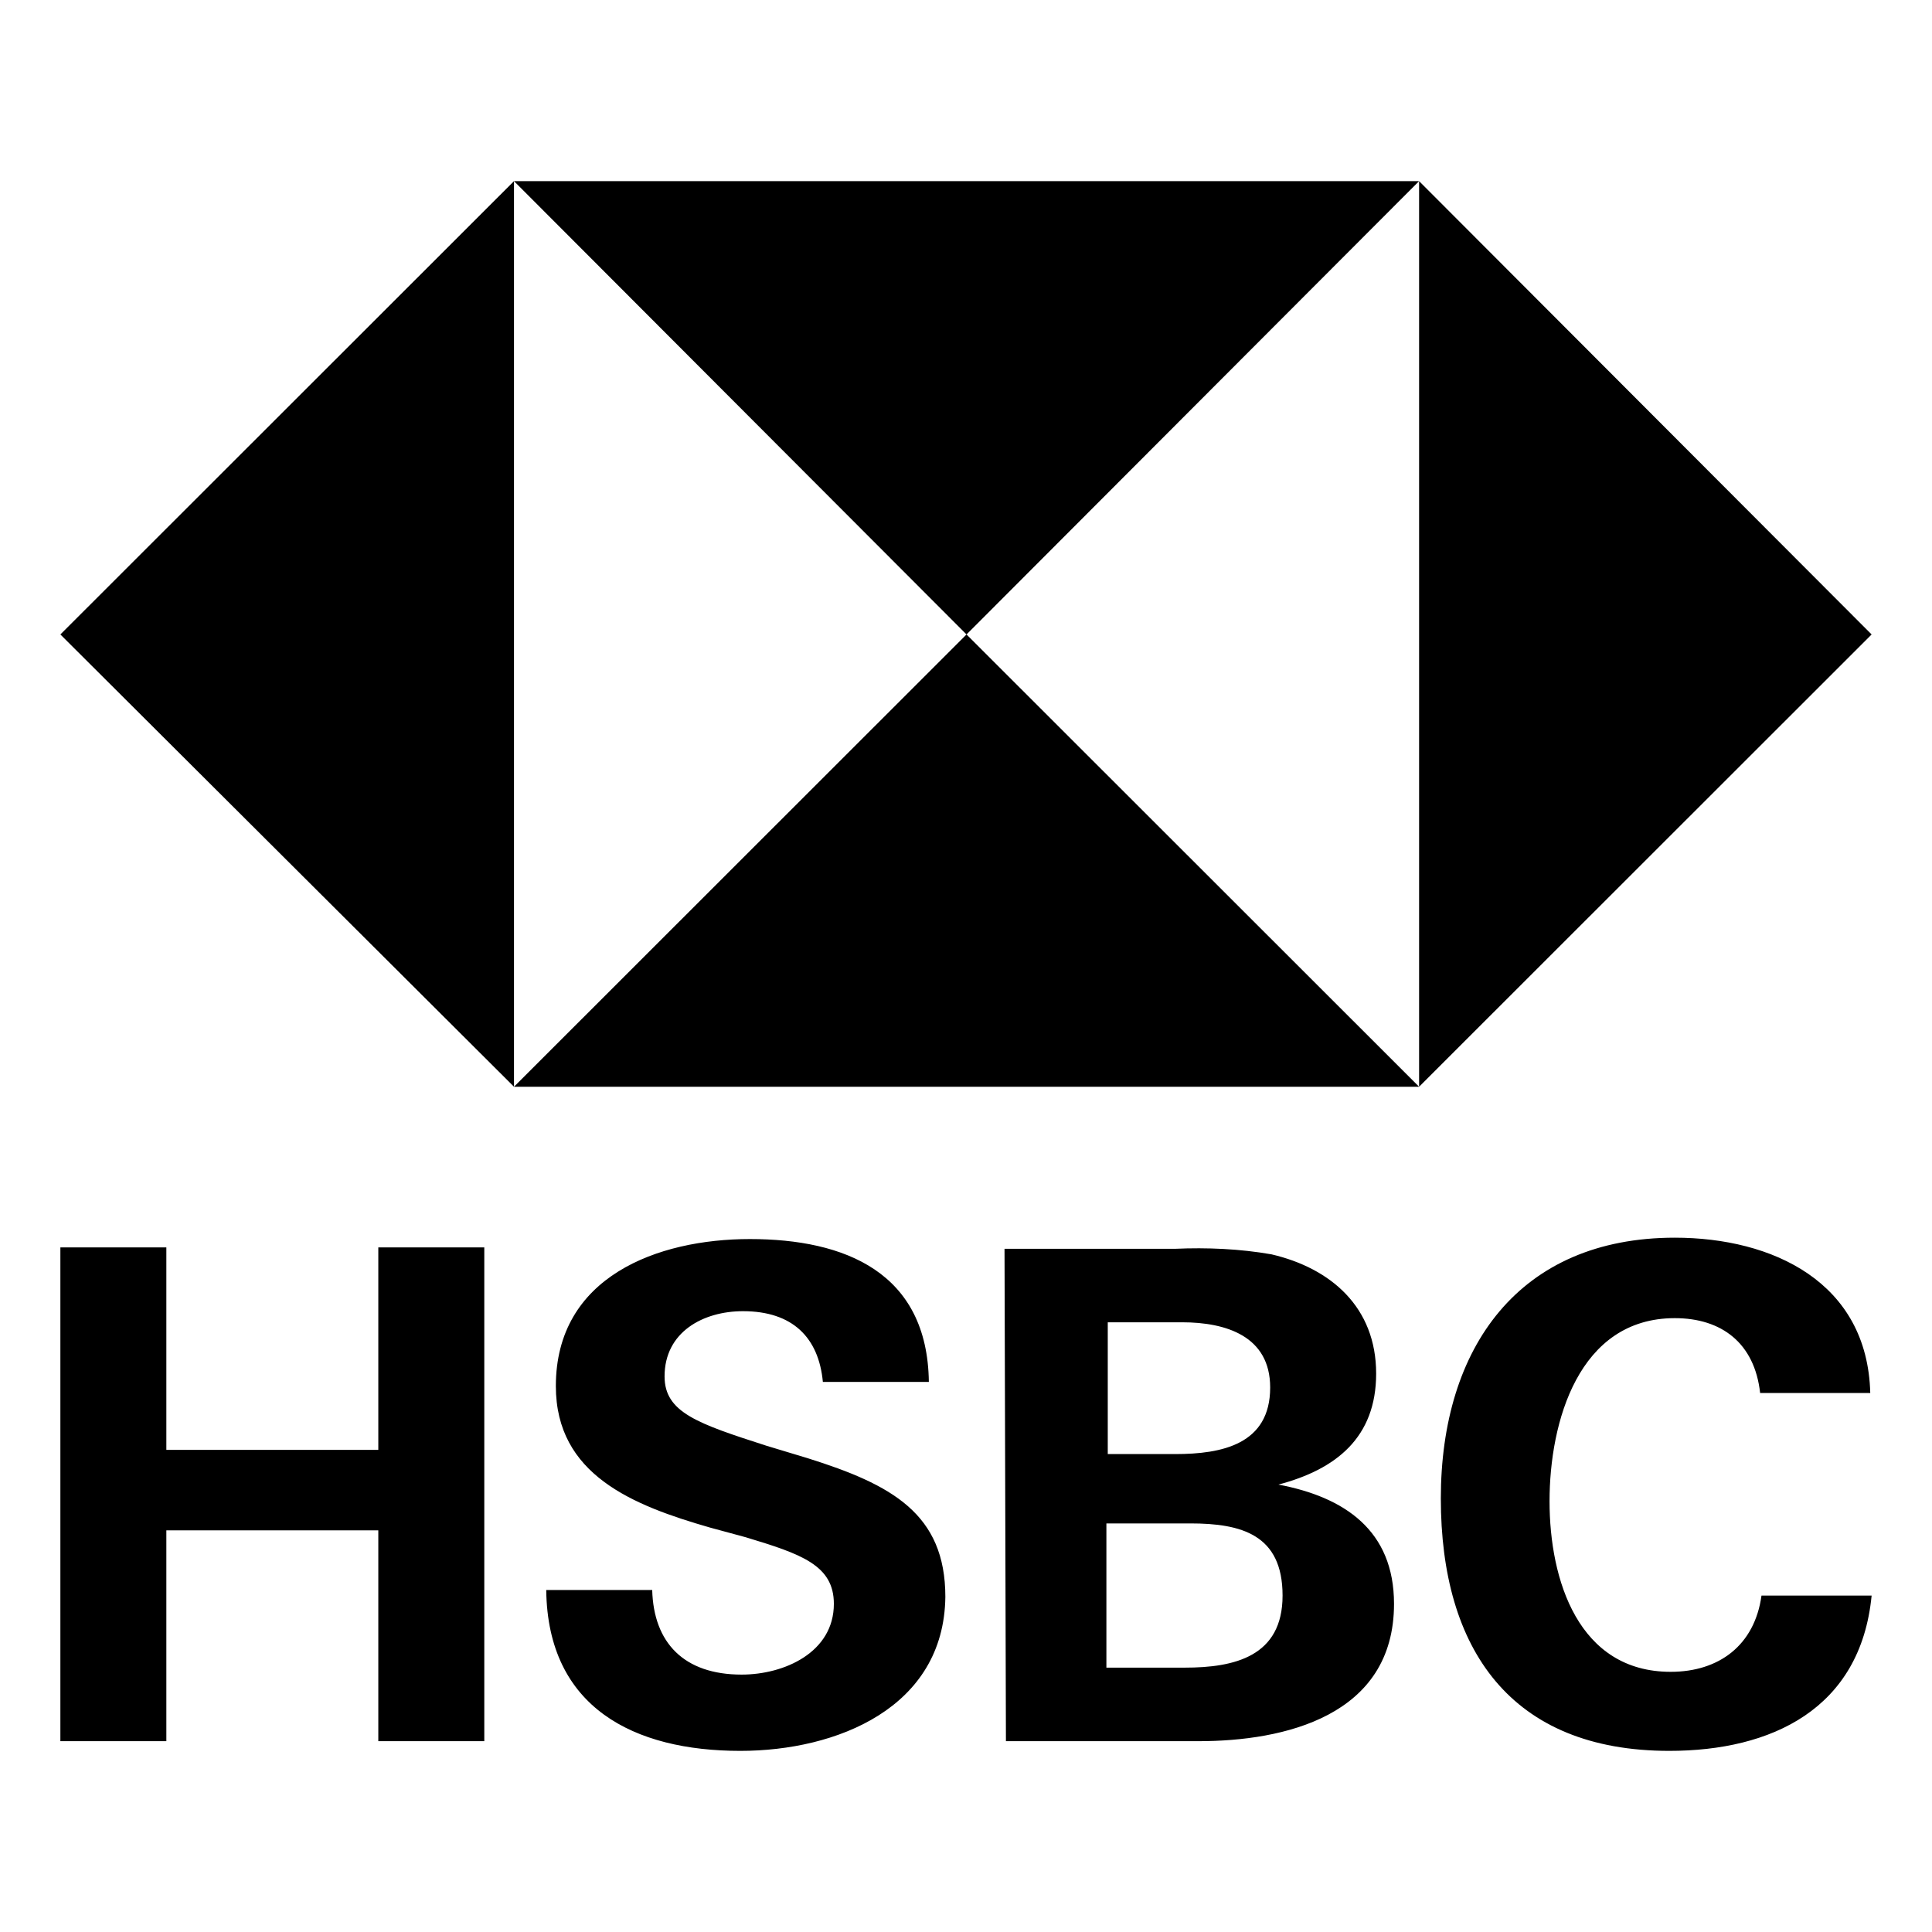 <?xml version="1.0" encoding="UTF-8"?>
<svg width="48px" height="48px" viewBox="0 0 48 48" version="1.1" xmlns="http://www.w3.org/2000/svg" xmlns:xlink="http://www.w3.org/1999/xlink">
    <title>vn-hsbc</title>
    <g id="Page-1" stroke="none" stroke-width="1" fill="none" fill-rule="evenodd">
        <g id="vn-hsbc">
            <rect id="Rectangle" x="0" y="0" width="48" height="48"></rect>
            <path d="M35.257,4.5 L46.5,15.763 L35.257,27 L35.257,4.5 Z M24.013,15.763 L35.257,27 L12.77,27 L24.013,15.763 Z M12.77,4.5 L12.77,27 L1.5,15.763 L12.77,4.5 Z M35.257,4.5 L24.013,15.763 L12.77,4.5 L35.257,4.5 Z M9.399,38.021 L4.133,38.021 L4.133,43.259 L1.5,43.259 L1.5,30.991 L4.133,30.991 L4.133,36.022 L9.399,36.022 L9.399,30.991 L12.032,30.991 L12.032,43.259 L9.399,43.259 L9.399,38.021 Z M18.392,43.5 C15.759,43.5 13.605,42.432 13.571,39.503 L16.204,39.503 C16.238,40.812 16.99,41.605 18.426,41.605 C19.486,41.605 20.717,41.053 20.717,39.847 C20.717,38.882 19.897,38.607 18.529,38.193 L17.64,37.952 C15.725,37.401 13.81,36.643 13.81,34.437 C13.81,31.715 16.34,30.784 18.631,30.784 C20.991,30.784 23.043,31.611 23.077,34.334 L20.444,34.334 C20.341,33.231 19.691,32.576 18.46,32.576 C17.469,32.576 16.511,33.093 16.511,34.196 C16.511,35.092 17.332,35.368 19.042,35.919 L20.068,36.229 C22.153,36.884 23.487,37.607 23.487,39.675 C23.453,42.432 20.786,43.5 18.392,43.5 Z M24.957,31.026 L29.198,31.026 C29.984,30.991 30.805,31.026 31.591,31.164 C33.062,31.508 34.19,32.473 34.19,34.127 C34.19,35.712 33.198,36.505 31.762,36.884 C33.403,37.194 34.634,38.021 34.634,39.847 C34.634,42.639 31.899,43.259 29.779,43.259 L24.992,43.259 L24.957,31.026 Z M29.198,36.126 C30.36,36.126 31.557,35.884 31.557,34.472 C31.557,33.197 30.463,32.852 29.369,32.852 L27.522,32.852 L27.522,36.126 L29.198,36.126 L29.198,36.126 Z M29.437,41.432 C30.668,41.432 31.865,41.157 31.865,39.641 C31.865,38.124 30.839,37.849 29.574,37.849 L27.488,37.849 L27.488,41.432 L29.437,41.432 Z M41.473,43.5 C37.541,43.5 35.797,40.984 35.797,37.228 C35.797,33.472 37.746,30.75 41.61,30.75 C44.038,30.75 46.397,31.853 46.466,34.609 L43.73,34.609 C43.593,33.369 42.773,32.749 41.61,32.749 C39.217,32.749 38.498,35.333 38.498,37.297 C38.498,39.261 39.217,41.536 41.508,41.536 C42.704,41.536 43.593,40.881 43.764,39.641 L46.5,39.641 C46.226,42.466 44.004,43.5 41.473,43.5 Z" id="Combined-Shape" fill="#000000" fill-rule="nonzero"></path>
        </g>
    </g>
</svg>
